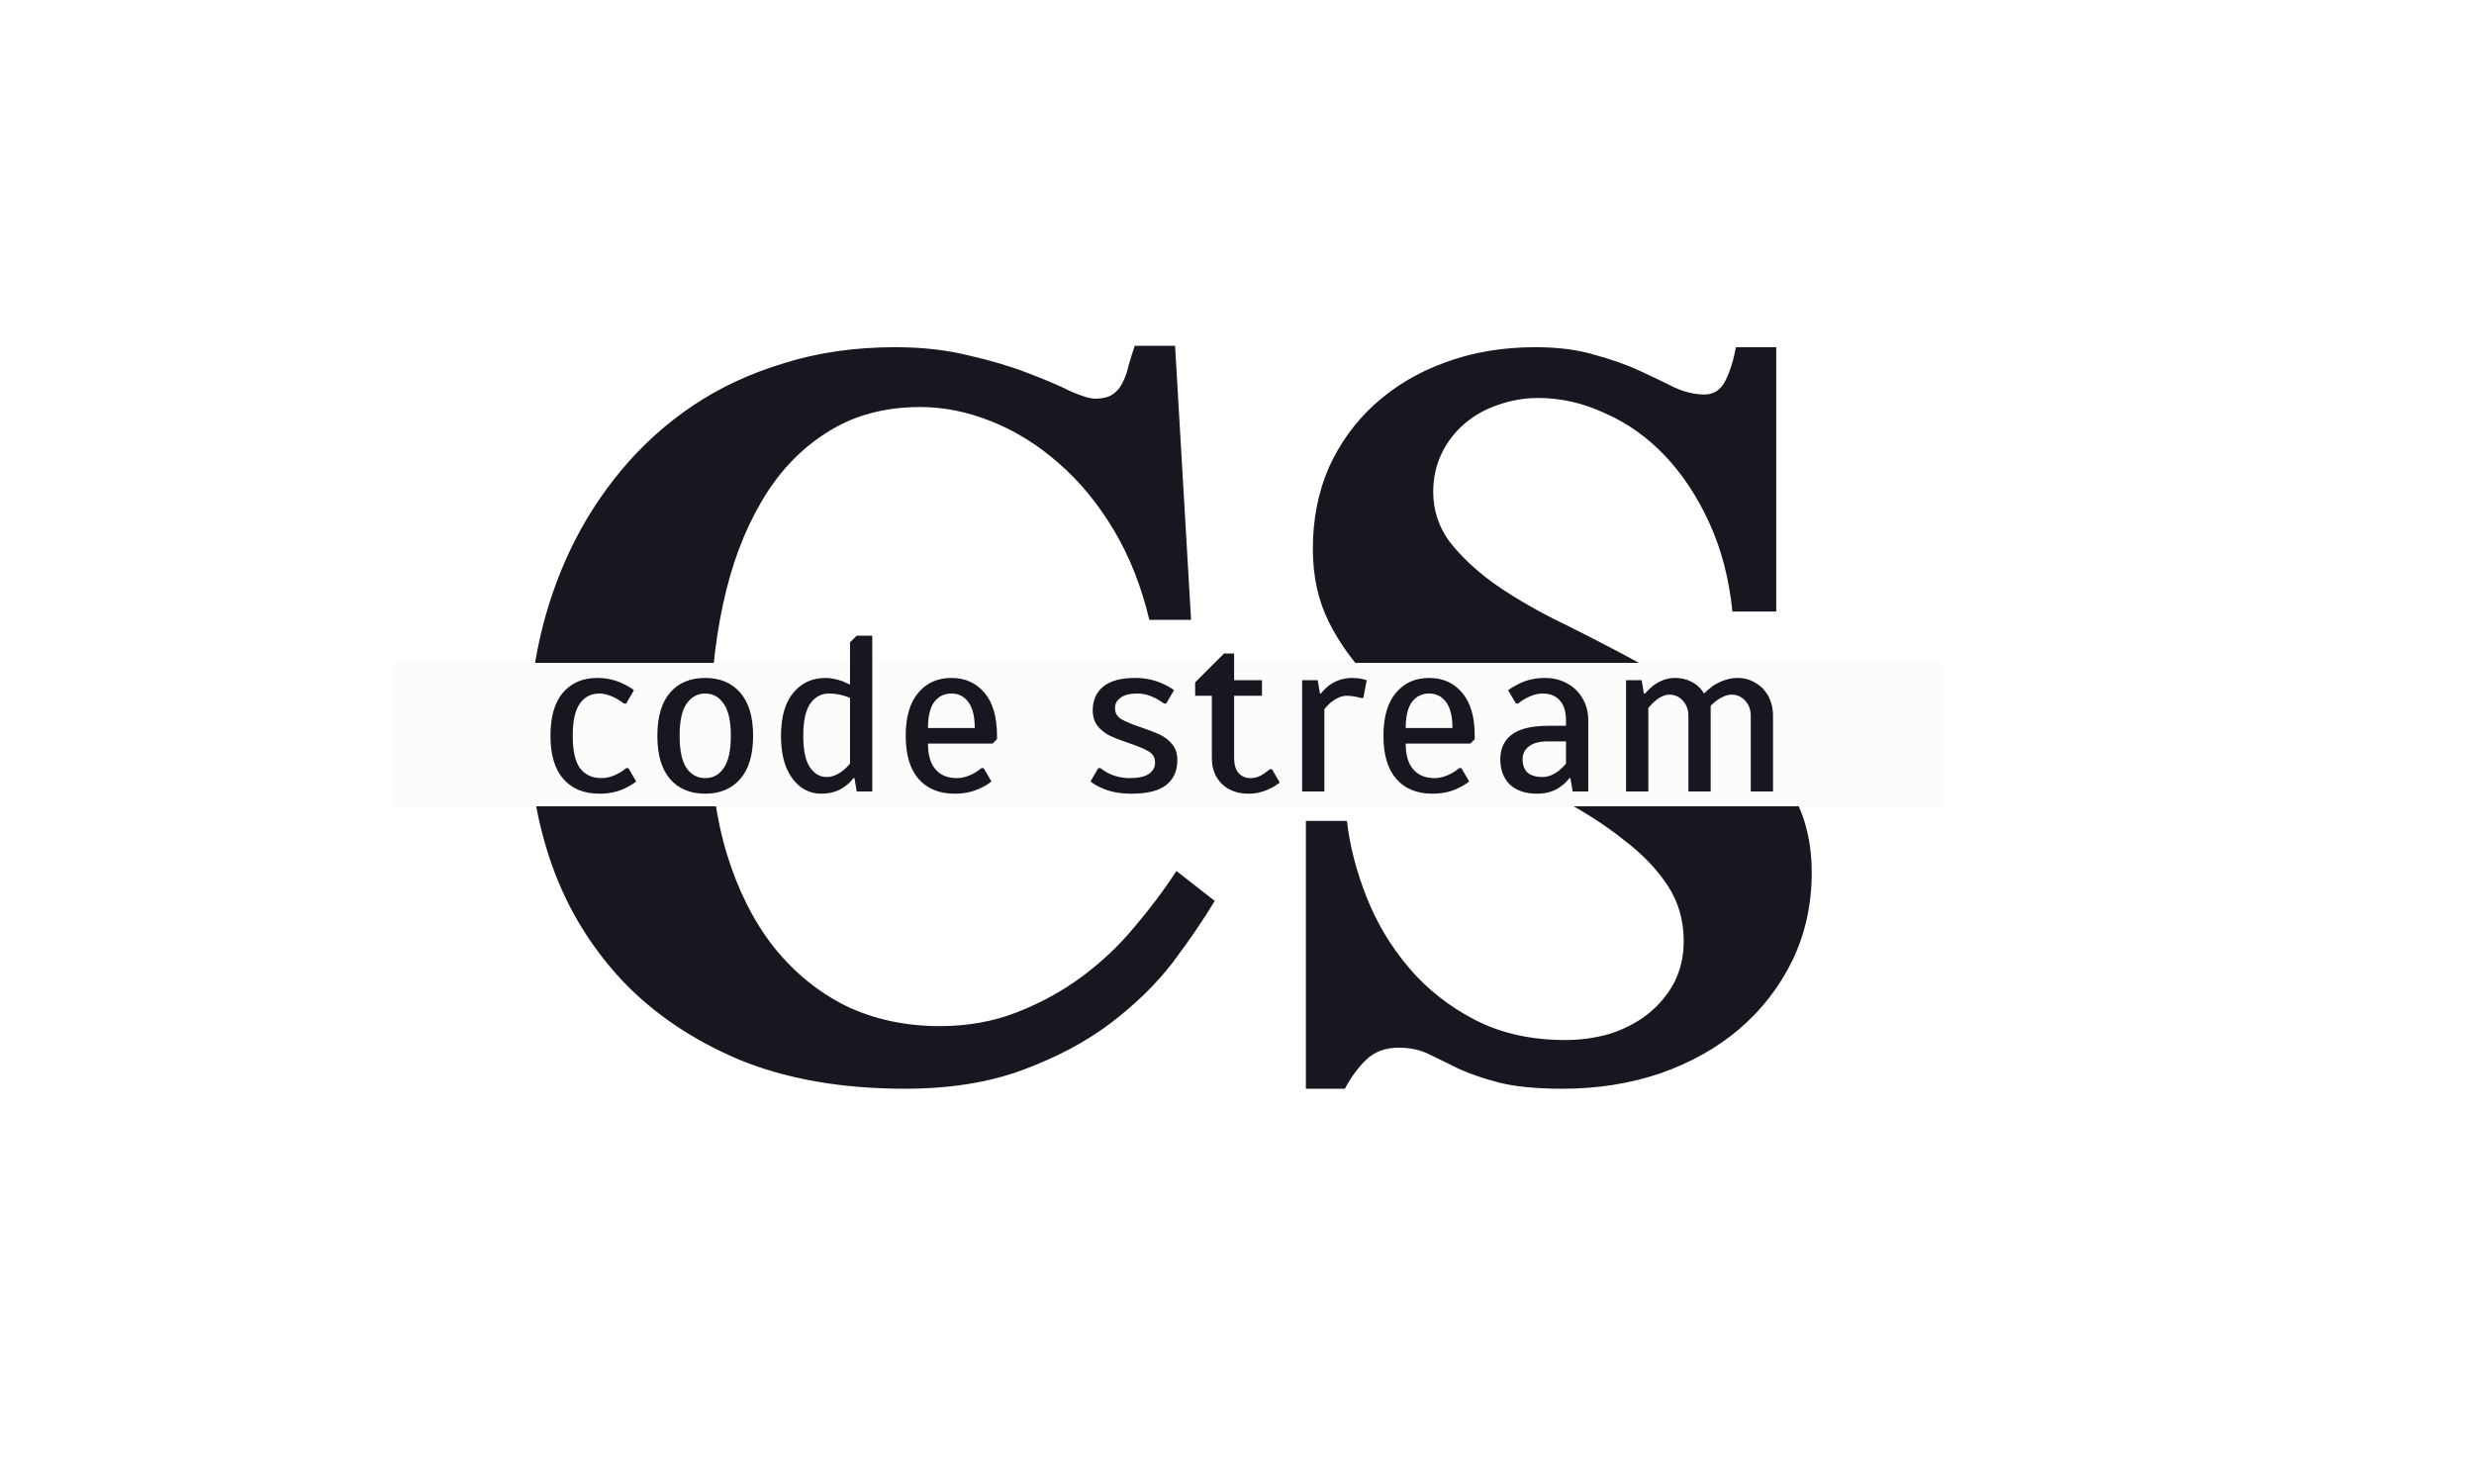 <svg width="500" height="300" viewBox="0 0 500 300" fill="none" xmlns="http://www.w3.org/2000/svg">
<rect x="0" y="0" width="500" height="300" fill="#808080" stroke="none"/>
<g clip-path="url(#clip0)">
<rect width="500" height="300" fill="#E5E5E5"/>
<rect width="500" height="300" fill="white"/>
<path d="M245.5 182.125C243.25 185.875 240.438 190 237.062 194.5C233.688 198.906 229.469 203.031 224.406 206.875C219.438 210.625 213.531 213.766 206.688 216.297C199.844 218.828 191.922 220.094 182.922 220.094C170.078 220.094 158.875 218.125 149.312 214.188C139.844 210.156 131.969 204.812 125.688 198.156C119.406 191.406 114.719 183.719 111.625 175.094C108.531 166.375 106.984 157.328 106.984 147.953C106.984 141.672 107.688 135.391 109.094 129.109C110.5 122.828 112.562 116.828 115.281 111.109C118 105.391 121.422 100.047 125.547 95.078C129.766 90.016 134.594 85.656 140.031 82C145.469 78.344 151.609 75.484 158.453 73.422C165.297 71.266 172.797 70.188 180.953 70.188C186.391 70.188 191.359 70.75 195.859 71.875C200.359 72.906 204.297 74.078 207.672 75.391C211.141 76.703 214 77.922 216.25 79.047C218.594 80.078 220.281 80.594 221.312 80.594C222.812 80.594 223.984 80.312 224.828 79.75C225.672 79.188 226.328 78.438 226.797 77.5C227.359 76.469 227.781 75.297 228.062 73.984C228.438 72.672 228.859 71.312 229.328 69.906H237.484L240.719 125.312H232.281C230.688 118.562 228.297 112.516 225.109 107.172C221.922 101.828 218.219 97.328 214 93.672C209.875 90.016 205.375 87.203 200.5 85.234C195.625 83.266 190.797 82.281 186.016 82.281C178.703 82.281 172.375 84.016 167.031 87.484C161.688 90.859 157.281 95.547 153.812 101.547C150.344 107.453 147.766 114.391 146.078 122.359C144.391 130.328 143.547 138.859 143.547 147.953C143.547 157.047 144.672 165.297 146.922 172.703C149.172 180.016 152.312 186.25 156.344 191.406C160.469 196.562 165.344 200.547 170.969 203.359C176.688 206.078 183.016 207.438 189.953 207.438C195.578 207.438 200.781 206.5 205.562 204.625C210.344 202.75 214.703 200.359 218.641 197.453C222.672 194.453 226.234 191.078 229.328 187.328C232.516 183.578 235.328 179.828 237.766 176.078L245.5 182.125ZM366.156 176.359C366.156 182.828 364.844 188.781 362.219 194.219C359.594 199.562 356.031 204.156 351.531 208C347.031 211.844 341.688 214.844 335.5 217C329.406 219.062 322.844 220.094 315.812 220.094C310.469 220.094 306.156 219.672 302.875 218.828C299.688 217.984 296.969 217.047 294.719 216.016C292.469 214.891 290.453 213.906 288.672 213.062C286.984 212.219 284.969 211.797 282.625 211.797C280 211.797 277.844 212.594 276.156 214.188C274.562 215.688 273.109 217.656 271.797 220.094H263.922V165.953H272.219C272.781 170.922 274.094 176.031 276.156 181.281C278.219 186.531 281.078 191.312 284.734 195.625C288.391 199.938 292.844 203.453 298.094 206.172C303.344 208.891 309.438 210.25 316.375 210.25C319.469 210.25 322.469 209.828 325.375 208.984C328.281 208.047 330.812 206.734 332.969 205.047C335.219 203.266 337 201.156 338.312 198.719C339.625 196.188 340.281 193.375 340.281 190.281C340.281 186.062 339.203 182.312 337.047 179.031C334.891 175.75 332.031 172.75 328.469 170.031C325 167.219 321.016 164.594 316.516 162.156C312.016 159.625 307.422 157.141 302.734 154.703C298.141 152.172 293.594 149.5 289.094 146.688C284.594 143.875 280.562 140.781 277 137.406C273.531 133.938 270.719 130.047 268.562 125.734C266.406 121.422 265.328 116.5 265.328 110.969C265.328 104.969 266.406 99.484 268.562 94.516C270.812 89.547 273.906 85.281 277.844 81.719C281.875 78.062 286.609 75.25 292.047 73.281C297.578 71.219 303.672 70.188 310.328 70.188C314.922 70.188 318.906 70.703 322.281 71.734C325.75 72.672 328.797 73.75 331.422 74.969C334.047 76.188 336.391 77.312 338.453 78.344C340.516 79.281 342.531 79.75 344.5 79.75C346.375 79.75 347.781 78.812 348.719 76.938C349.656 75.062 350.359 72.812 350.828 70.188H358.984V123.625H350.125C349.469 117.062 347.922 111.109 345.484 105.766C343.047 100.422 340.047 95.875 336.484 92.125C332.922 88.375 328.891 85.516 324.391 83.547C319.984 81.484 315.484 80.453 310.891 80.453C308.078 80.453 305.359 80.922 302.734 81.859C300.203 82.703 297.953 83.969 295.984 85.656C294.016 87.344 292.469 89.359 291.344 91.703C290.219 94.047 289.656 96.625 289.656 99.438C289.656 103.094 290.734 106.422 292.891 109.422C295.141 112.328 298.047 115.094 301.609 117.719C305.172 120.25 309.25 122.688 313.844 125.031C318.438 127.281 323.125 129.672 327.906 132.203C332.688 134.734 337.375 137.406 341.969 140.219C346.562 143.031 350.641 146.172 354.203 149.641C357.766 153.109 360.625 157.047 362.781 161.453C365.031 165.766 366.156 170.734 366.156 176.359Z" fill="#18161E"/>
<rect x="79" y="134" width="314" height="29" fill="#FCFCFC"/>
<path d="M121.15 160.45C118.03 160.45 115.6 159.46 113.86 157.48C112.12 155.5 111.25 152.59 111.25 148.75C111.25 144.91 112.09 142 113.77 140.02C115.48 138.04 117.79 137.05 120.7 137.05C122.68 137.05 124.48 137.47 126.1 138.31C126.88 138.67 127.555 139.075 128.125 139.525L126.55 142.225H126.1C125.71 141.925 125.215 141.595 124.615 141.235C123.355 140.545 122.2 140.2 121.15 140.2C119.47 140.2 118.15 140.875 117.19 142.225C116.23 143.575 115.75 145.75 115.75 148.75C115.75 151.78 116.245 153.97 117.235 155.32C118.255 156.64 119.71 157.3 121.6 157.3C122.71 157.3 123.865 156.97 125.065 156.31C125.695 155.95 126.19 155.605 126.55 155.275H127L128.575 157.975C128.035 158.425 127.36 158.845 126.55 159.235C124.99 160.045 123.19 160.45 121.15 160.45ZM142.529 160.45C139.499 160.45 137.129 159.46 135.419 157.48C133.709 155.5 132.854 152.59 132.854 148.75C132.854 144.91 133.709 142 135.419 140.02C137.129 138.04 139.499 137.05 142.529 137.05C145.529 137.05 147.884 138.04 149.594 140.02C151.334 142 152.204 144.91 152.204 148.75C152.204 152.59 151.334 155.5 149.594 157.48C147.884 159.46 145.529 160.45 142.529 160.45ZM142.529 157.3C144.089 157.3 145.334 156.625 146.264 155.275C147.224 153.895 147.704 151.72 147.704 148.75C147.704 145.78 147.224 143.62 146.264 142.27C145.334 140.89 144.089 140.2 142.529 140.2C140.969 140.2 139.709 140.89 138.749 142.27C137.819 143.62 137.354 145.78 137.354 148.75C137.354 151.72 137.819 153.895 138.749 155.275C139.709 156.625 140.969 157.3 142.529 157.3ZM165.941 160.45C164.471 160.45 163.121 160.015 161.891 159.145C160.661 158.245 159.671 156.925 158.921 155.185C158.201 153.415 157.841 151.27 157.841 148.75C157.841 144.94 158.666 142.045 160.316 140.065C161.966 138.055 164.141 137.05 166.841 137.05C167.861 137.05 169.016 137.275 170.306 137.725L171.791 138.4V129.85L173.141 128.5H176.291V160H173.141L172.691 157.3H172.466C172.046 157.9 171.521 158.425 170.891 158.875C169.571 159.925 167.921 160.45 165.941 160.45ZM167.066 157.075C168.176 157.075 169.301 156.625 170.441 155.725C170.951 155.305 171.401 154.855 171.791 154.375V141.1C171.521 140.95 171.116 140.8 170.576 140.65C169.556 140.35 168.536 140.2 167.516 140.2C165.956 140.2 164.696 140.89 163.736 142.27C162.806 143.62 162.341 145.78 162.341 148.75C162.341 151.6 162.776 153.7 163.646 155.05C164.546 156.4 165.686 157.075 167.066 157.075ZM192.948 160.45C189.828 160.45 187.398 159.46 185.658 157.48C183.918 155.5 183.048 152.59 183.048 148.75C183.048 144.94 183.888 142.045 185.568 140.065C187.248 138.055 189.483 137.05 192.273 137.05C195.063 137.05 197.298 138.055 198.978 140.065C200.658 142.045 201.498 144.94 201.498 148.75V149.425L200.598 150.325H187.548C187.548 152.635 188.058 154.375 189.078 155.545C190.098 156.715 191.538 157.3 193.398 157.3C194.508 157.3 195.663 156.97 196.863 156.31C197.493 155.95 197.988 155.605 198.348 155.275H198.798L200.373 157.975C199.833 158.425 199.158 158.845 198.348 159.235C196.788 160.045 194.988 160.45 192.948 160.45ZM196.998 147.175C196.998 144.805 196.563 143.05 195.693 141.91C194.853 140.77 193.713 140.2 192.273 140.2C190.833 140.2 189.678 140.77 188.808 141.91C187.968 143.05 187.548 144.805 187.548 147.175H196.998ZM228.719 160.45C226.259 160.45 224.189 160.045 222.509 159.235C221.639 158.845 220.934 158.425 220.394 157.975L221.969 155.275H222.419C222.749 155.575 223.274 155.92 223.994 156.31C225.374 156.97 226.799 157.3 228.269 157.3C230.069 157.3 231.374 157.015 232.184 156.445C233.024 155.875 233.444 155.11 233.444 154.15C233.444 153.16 233.009 152.41 232.139 151.9C231.299 151.39 229.979 150.835 228.179 150.235C226.589 149.695 225.314 149.2 224.354 148.75C223.394 148.3 222.569 147.655 221.879 146.815C221.189 145.975 220.844 144.895 220.844 143.575C220.844 141.565 221.549 139.975 222.959 138.805C224.399 137.635 226.544 137.05 229.394 137.05C231.524 137.05 233.459 137.47 235.199 138.31C236.039 138.7 236.729 139.105 237.269 139.525L235.694 142.225H235.244C234.794 141.895 234.284 141.565 233.714 141.235C232.394 140.545 231.104 140.2 229.844 140.2C228.344 140.2 227.219 140.485 226.469 141.055C225.719 141.595 225.344 142.285 225.344 143.125C225.344 144.115 225.764 144.865 226.604 145.375C227.474 145.885 228.809 146.44 230.609 147.04C232.199 147.58 233.474 148.075 234.434 148.525C235.394 148.975 236.219 149.62 236.909 150.46C237.599 151.3 237.944 152.38 237.944 153.7C237.944 155.83 237.194 157.495 235.694 158.695C234.194 159.865 231.869 160.45 228.719 160.45ZM252.343 160.45C250.093 160.45 248.293 159.79 246.943 158.47C245.593 157.15 244.918 155.41 244.918 153.25V140.65H241.543V137.95L247.393 132.1H249.418V137.5H255.043V140.65H249.418V153.25C249.418 154.57 249.718 155.575 250.318 156.265C250.918 156.955 251.743 157.3 252.793 157.3C253.693 157.3 254.578 157 255.448 156.4C255.838 156.13 256.228 155.83 256.618 155.5H257.068L258.643 158.2C257.983 158.71 257.383 159.085 256.843 159.325C255.403 160.075 253.903 160.45 252.343 160.45ZM263.16 137.5H266.31L266.76 140.2H266.985C267.285 139.75 267.795 139.225 268.515 138.625C269.925 137.575 271.515 137.05 273.285 137.05C274.065 137.05 274.755 137.125 275.355 137.275L276.21 137.5L275.535 141.1H275.085C274.875 141.07 274.56 140.995 274.14 140.875C273.48 140.725 272.82 140.65 272.16 140.65C271.17 140.65 270.105 141.1 268.965 142C268.575 142.33 268.14 142.78 267.66 143.35V160H263.16V137.5ZM289.496 160.45C286.376 160.45 283.946 159.46 282.206 157.48C280.466 155.5 279.596 152.59 279.596 148.75C279.596 144.94 280.436 142.045 282.116 140.065C283.796 138.055 286.031 137.05 288.821 137.05C291.611 137.05 293.846 138.055 295.526 140.065C297.206 142.045 298.046 144.94 298.046 148.75V149.425L297.146 150.325H284.096C284.096 152.635 284.606 154.375 285.626 155.545C286.646 156.715 288.086 157.3 289.946 157.3C291.056 157.3 292.211 156.97 293.411 156.31C294.041 155.95 294.536 155.605 294.896 155.275H295.346L296.921 157.975C296.381 158.425 295.706 158.845 294.896 159.235C293.336 160.045 291.536 160.45 289.496 160.45ZM293.546 147.175C293.546 144.805 293.111 143.05 292.241 141.91C291.401 140.77 290.261 140.2 288.821 140.2C287.381 140.2 286.226 140.77 285.356 141.91C284.516 143.05 284.096 144.805 284.096 147.175H293.546ZM310.64 160.45C308.3 160.45 306.47 159.835 305.15 158.605C303.86 157.345 303.215 155.635 303.215 153.475C303.215 151.345 303.98 149.695 305.51 148.525C307.07 147.325 309.53 146.725 312.89 146.725H316.49V145.6C316.49 143.83 316.07 142.495 315.23 141.595C314.42 140.665 313.265 140.2 311.765 140.2C310.685 140.2 309.515 140.545 308.255 141.235C307.625 141.595 307.145 141.925 306.815 142.225H306.365L304.79 139.525C305.39 139.075 306.065 138.67 306.815 138.31C308.435 137.47 310.235 137.05 312.215 137.05C313.925 137.05 315.44 137.425 316.76 138.175C318.08 138.895 319.115 139.915 319.865 141.235C320.615 142.525 320.99 143.98 320.99 145.6V160H317.84L317.39 157.3H317.165C316.745 157.9 316.22 158.425 315.59 158.875C314.27 159.925 312.62 160.45 310.64 160.45ZM311.765 157.075C312.875 157.075 314 156.625 315.14 155.725C315.65 155.305 316.1 154.855 316.49 154.375V149.875H312.89C311.18 149.875 309.89 150.205 309.02 150.865C308.15 151.525 307.715 152.395 307.715 153.475C307.715 154.645 308.045 155.545 308.705 156.175C309.395 156.775 310.415 157.075 311.765 157.075ZM328.63 137.5H331.78L332.23 140.2H332.455C332.875 139.72 333.415 139.195 334.075 138.625C335.485 137.575 336.97 137.05 338.53 137.05C340.27 137.05 341.785 137.575 343.075 138.625C343.675 139.165 344.11 139.69 344.38 140.2C344.8 139.75 345.415 139.225 346.225 138.625C347.905 137.575 349.54 137.05 351.13 137.05C352.48 137.05 353.695 137.38 354.775 138.04C355.885 138.67 356.755 139.57 357.385 140.74C358.015 141.91 358.33 143.23 358.33 144.7V160H353.83V144.7C353.83 143.47 353.455 142.45 352.705 141.64C351.955 140.83 351.055 140.425 350.005 140.425C349.075 140.425 348.085 140.8 347.035 141.55C346.705 141.76 346.27 142.135 345.73 142.675V160H341.23V144.7C341.23 143.47 340.855 142.45 340.105 141.64C339.355 140.83 338.455 140.425 337.405 140.425C336.445 140.425 335.455 140.875 334.435 141.775C334.045 142.105 333.61 142.555 333.13 143.125V160H328.63V137.5Z" fill="#18161E"/>
</g>
<defs>
<clipPath id="clip0">
<rect width="500" height="300" fill="white"/>
</clipPath>
</defs>
</svg>
